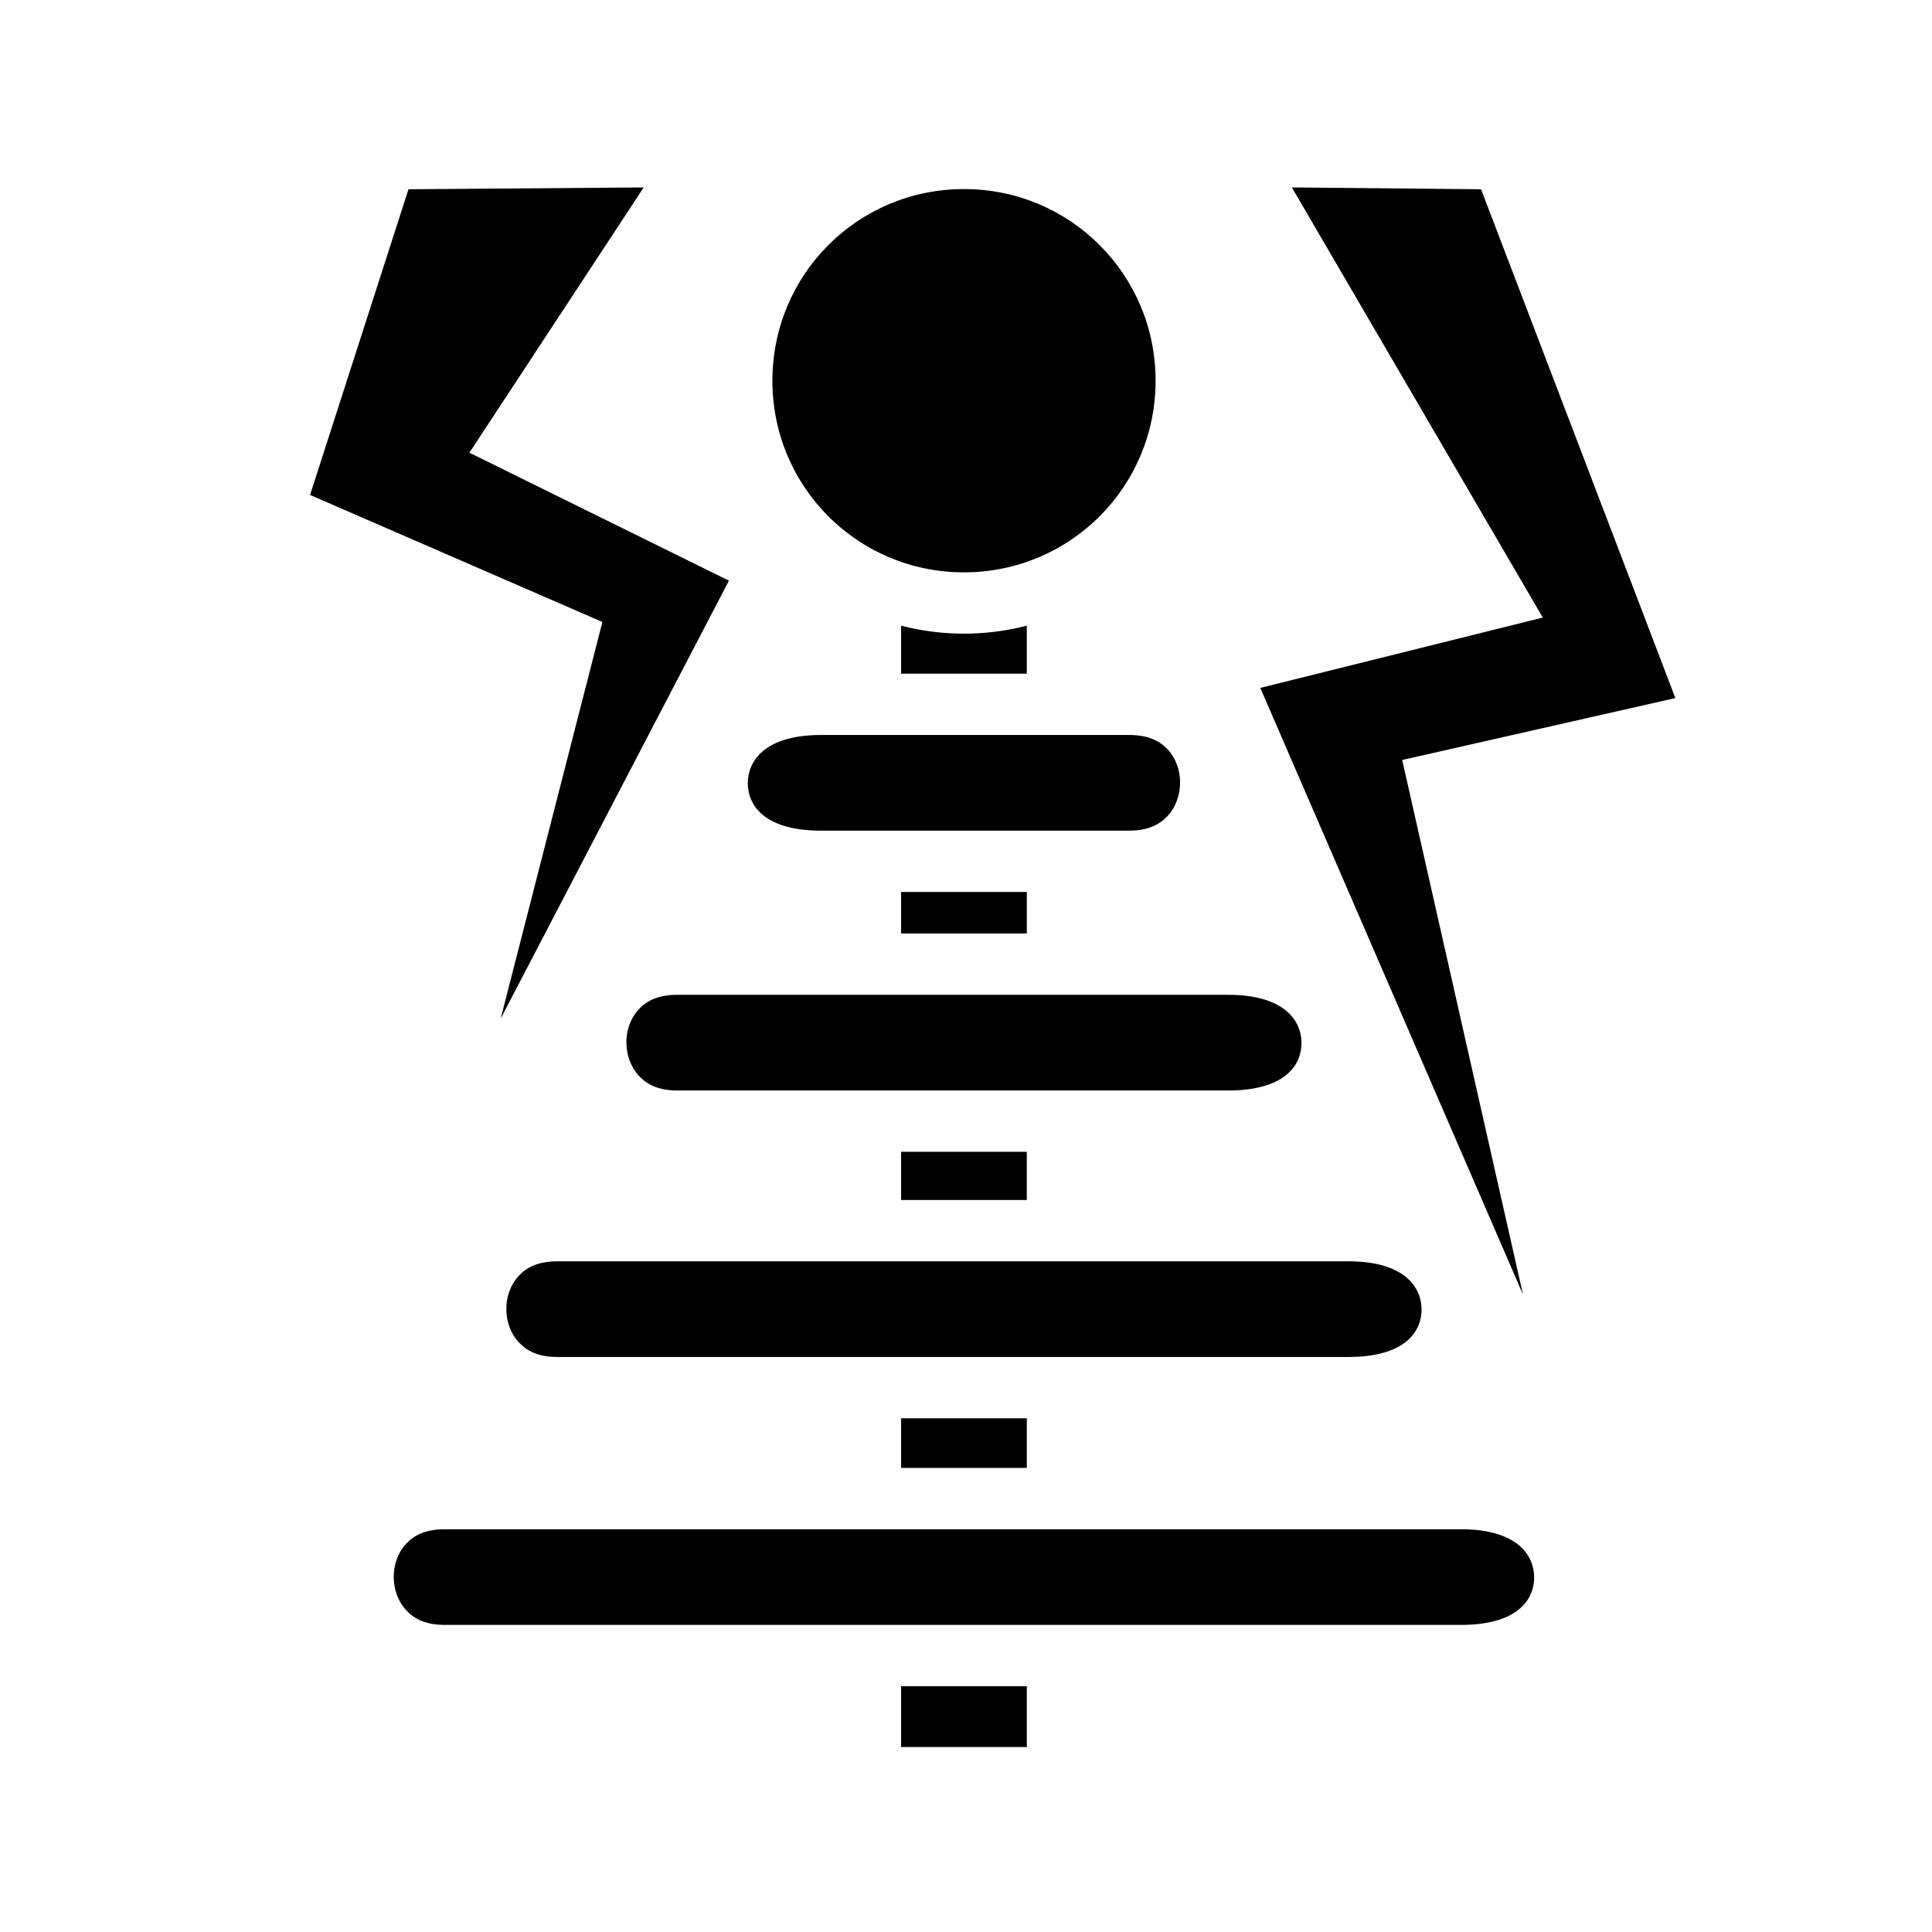 <svg xmlns="http://www.w3.org/2000/svg" width="100%" height="100%" viewBox="0 0 588.8 588.8"><path fill="currentColor" d="M196.18 57.12l-71.686 0.56-30 93.157 89.094 38.72-31 120.874 69.562-133.467-79.094-39L196.18 57.12z m197.532 0l76.47 131.093-86.094 21.437 80.062 184.875-36.813-162.906 83.25-18.876L451.37 57.68l-57.658-0.56z m-99.937 0.5C261.41 57.62 235.4 83.66 235.4 116.024s26.01 58.406 58.375 58.406c32.365 0 58.406-26.04 58.406-58.405S326.14 57.62 293.776 57.62zM274.62 190.68v14.626h38.31V190.68c-6.13 1.58-12.54 2.44-19.155 2.44-6.614 0-13.025-0.86-19.156-2.44z m-24.376 33.314c-17.463 0-22.313 8.166-22.344 14.625-0.03 6.457 4.61 14.53 22.344 14.53h93.75c6.046 0 9.463-1.904 11.875-4.5 2.41-2.596 3.77-6.313 3.78-10.125 0.01-3.812-1.327-7.483-3.72-10.063-2.39-2.58-5.807-4.468-11.936-4.468h-93.75z m24.375 47.844v12.656h38.31v-12.656h-38.31z m-68.095 31.343c-6.13 0-9.515 1.89-11.906 4.47-2.393 2.58-3.73 6.25-3.72 10.063 0.01 3.81 1.37 7.528 3.78 10.125 2.413 2.596 5.798 4.5 11.845 4.5h167.78c17.734 0 22.376-8.073 22.345-14.532-0.03-6.458-4.88-14.625-22.344-14.625h-167.78z m68.094 47.845v14.688h38.31v-14.688h-38.31zM169.93 384.4c-6.128 0-9.514 1.92-11.905 4.5-2.39 2.58-3.73 6.25-3.72 10.063 0.012 3.81 1.37 7.497 3.782 10.093s5.798 4.5 11.844 4.5H410.9c17.733 0 22.375-8.073 22.344-14.53-0.032-6.46-4.882-14.626-22.344-14.626H169.93z m104.69 47.844v15.125h38.31v-15.126h-38.31z m-139 33.812c-6.13 0-9.516 1.92-11.907 4.5-2.392 2.58-3.73 6.25-3.72 10.063 0.01 3.81 1.37 7.496 3.782 10.092 2.412 2.597 5.797 4.5 11.844 4.5H445.21c17.733 0 22.376-8.072 22.344-14.53-0.03-6.46-4.88-14.626-22.344-14.626H135.62z m139 47.844v18.53h38.31V513.9h-38.31z" /></svg>
